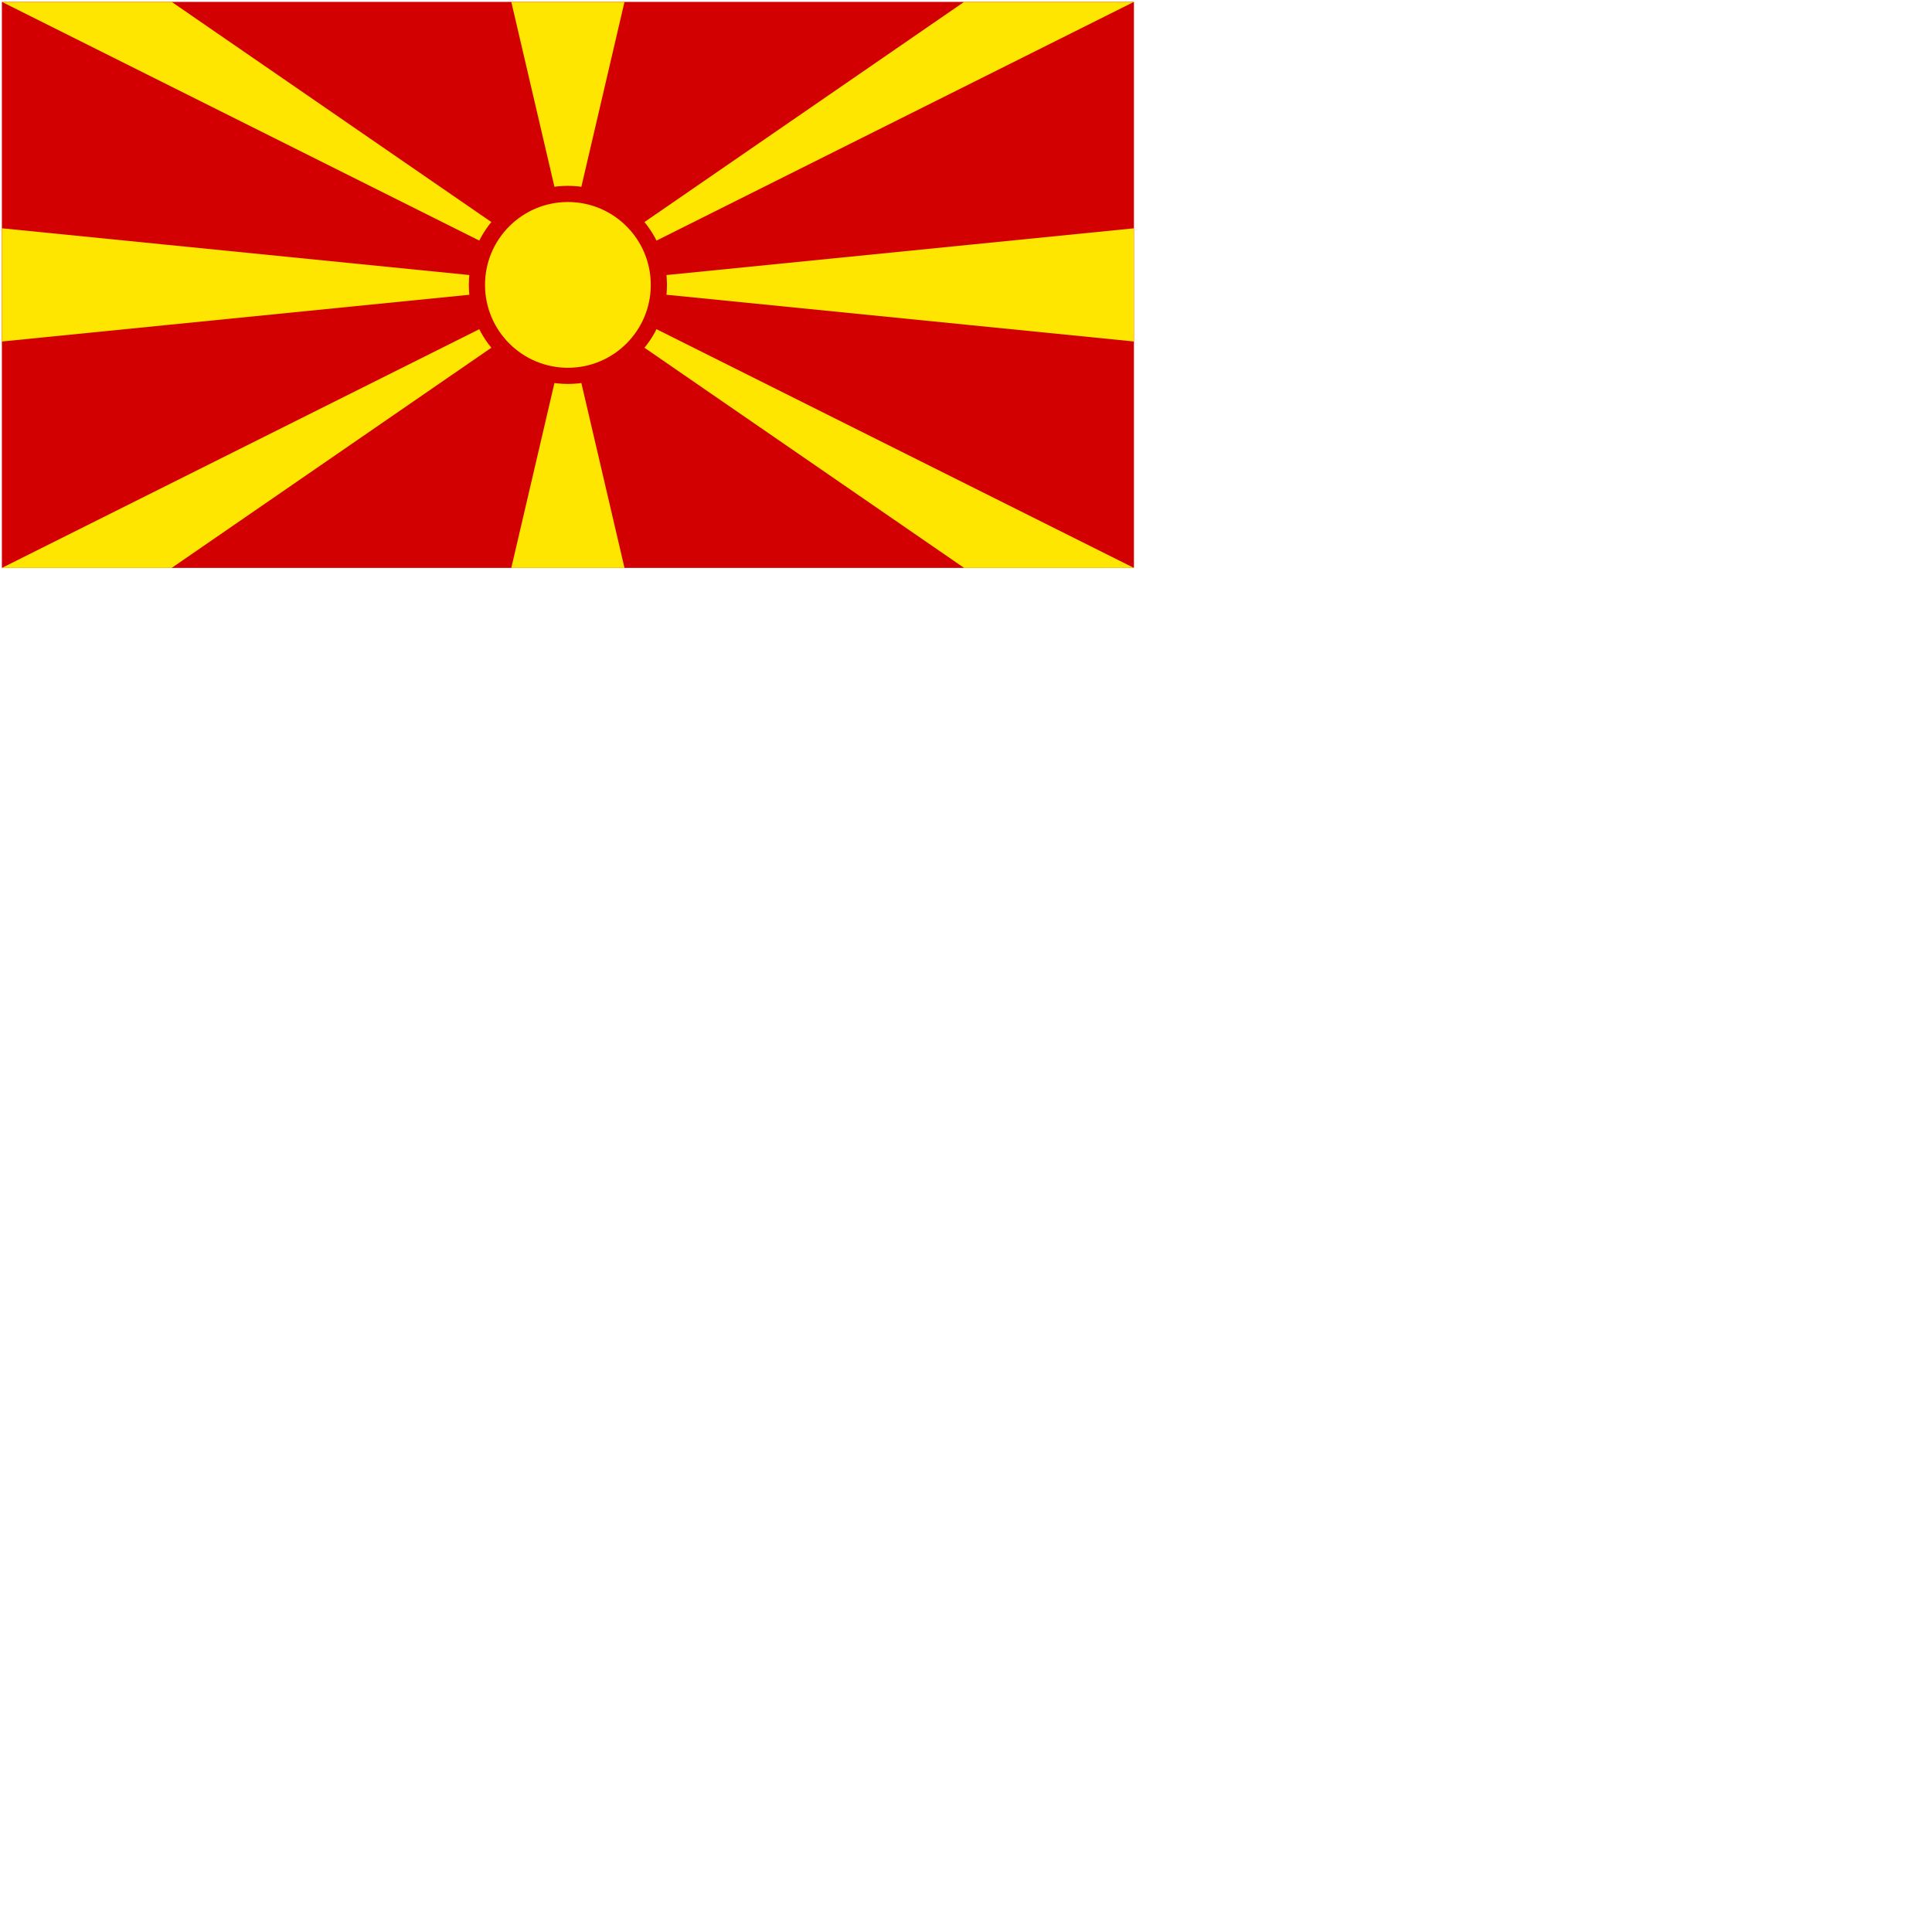 <svg xmlns="http://www.w3.org/2000/svg" version="1.1" viewBox="0 0 512 512" fill="currentColor"><g fill="none"><path fill="#D20000" d="M.5.5h300v150H.5z"/><path fill="#FFE600" d="M.5.5h45l105 72.321L255.5.5h45l-300 150h45l105-72.321l105 72.321h45zm300 60v30l-300-30v30zm-165-60l15 64.286L165.5.5zm0 150l15-64.286l15 64.286z"/><circle cx="150.5" cy="75.5" r="24.107" fill="#FFE600" stroke="#D20000" stroke-width="4.286"/></g></svg>